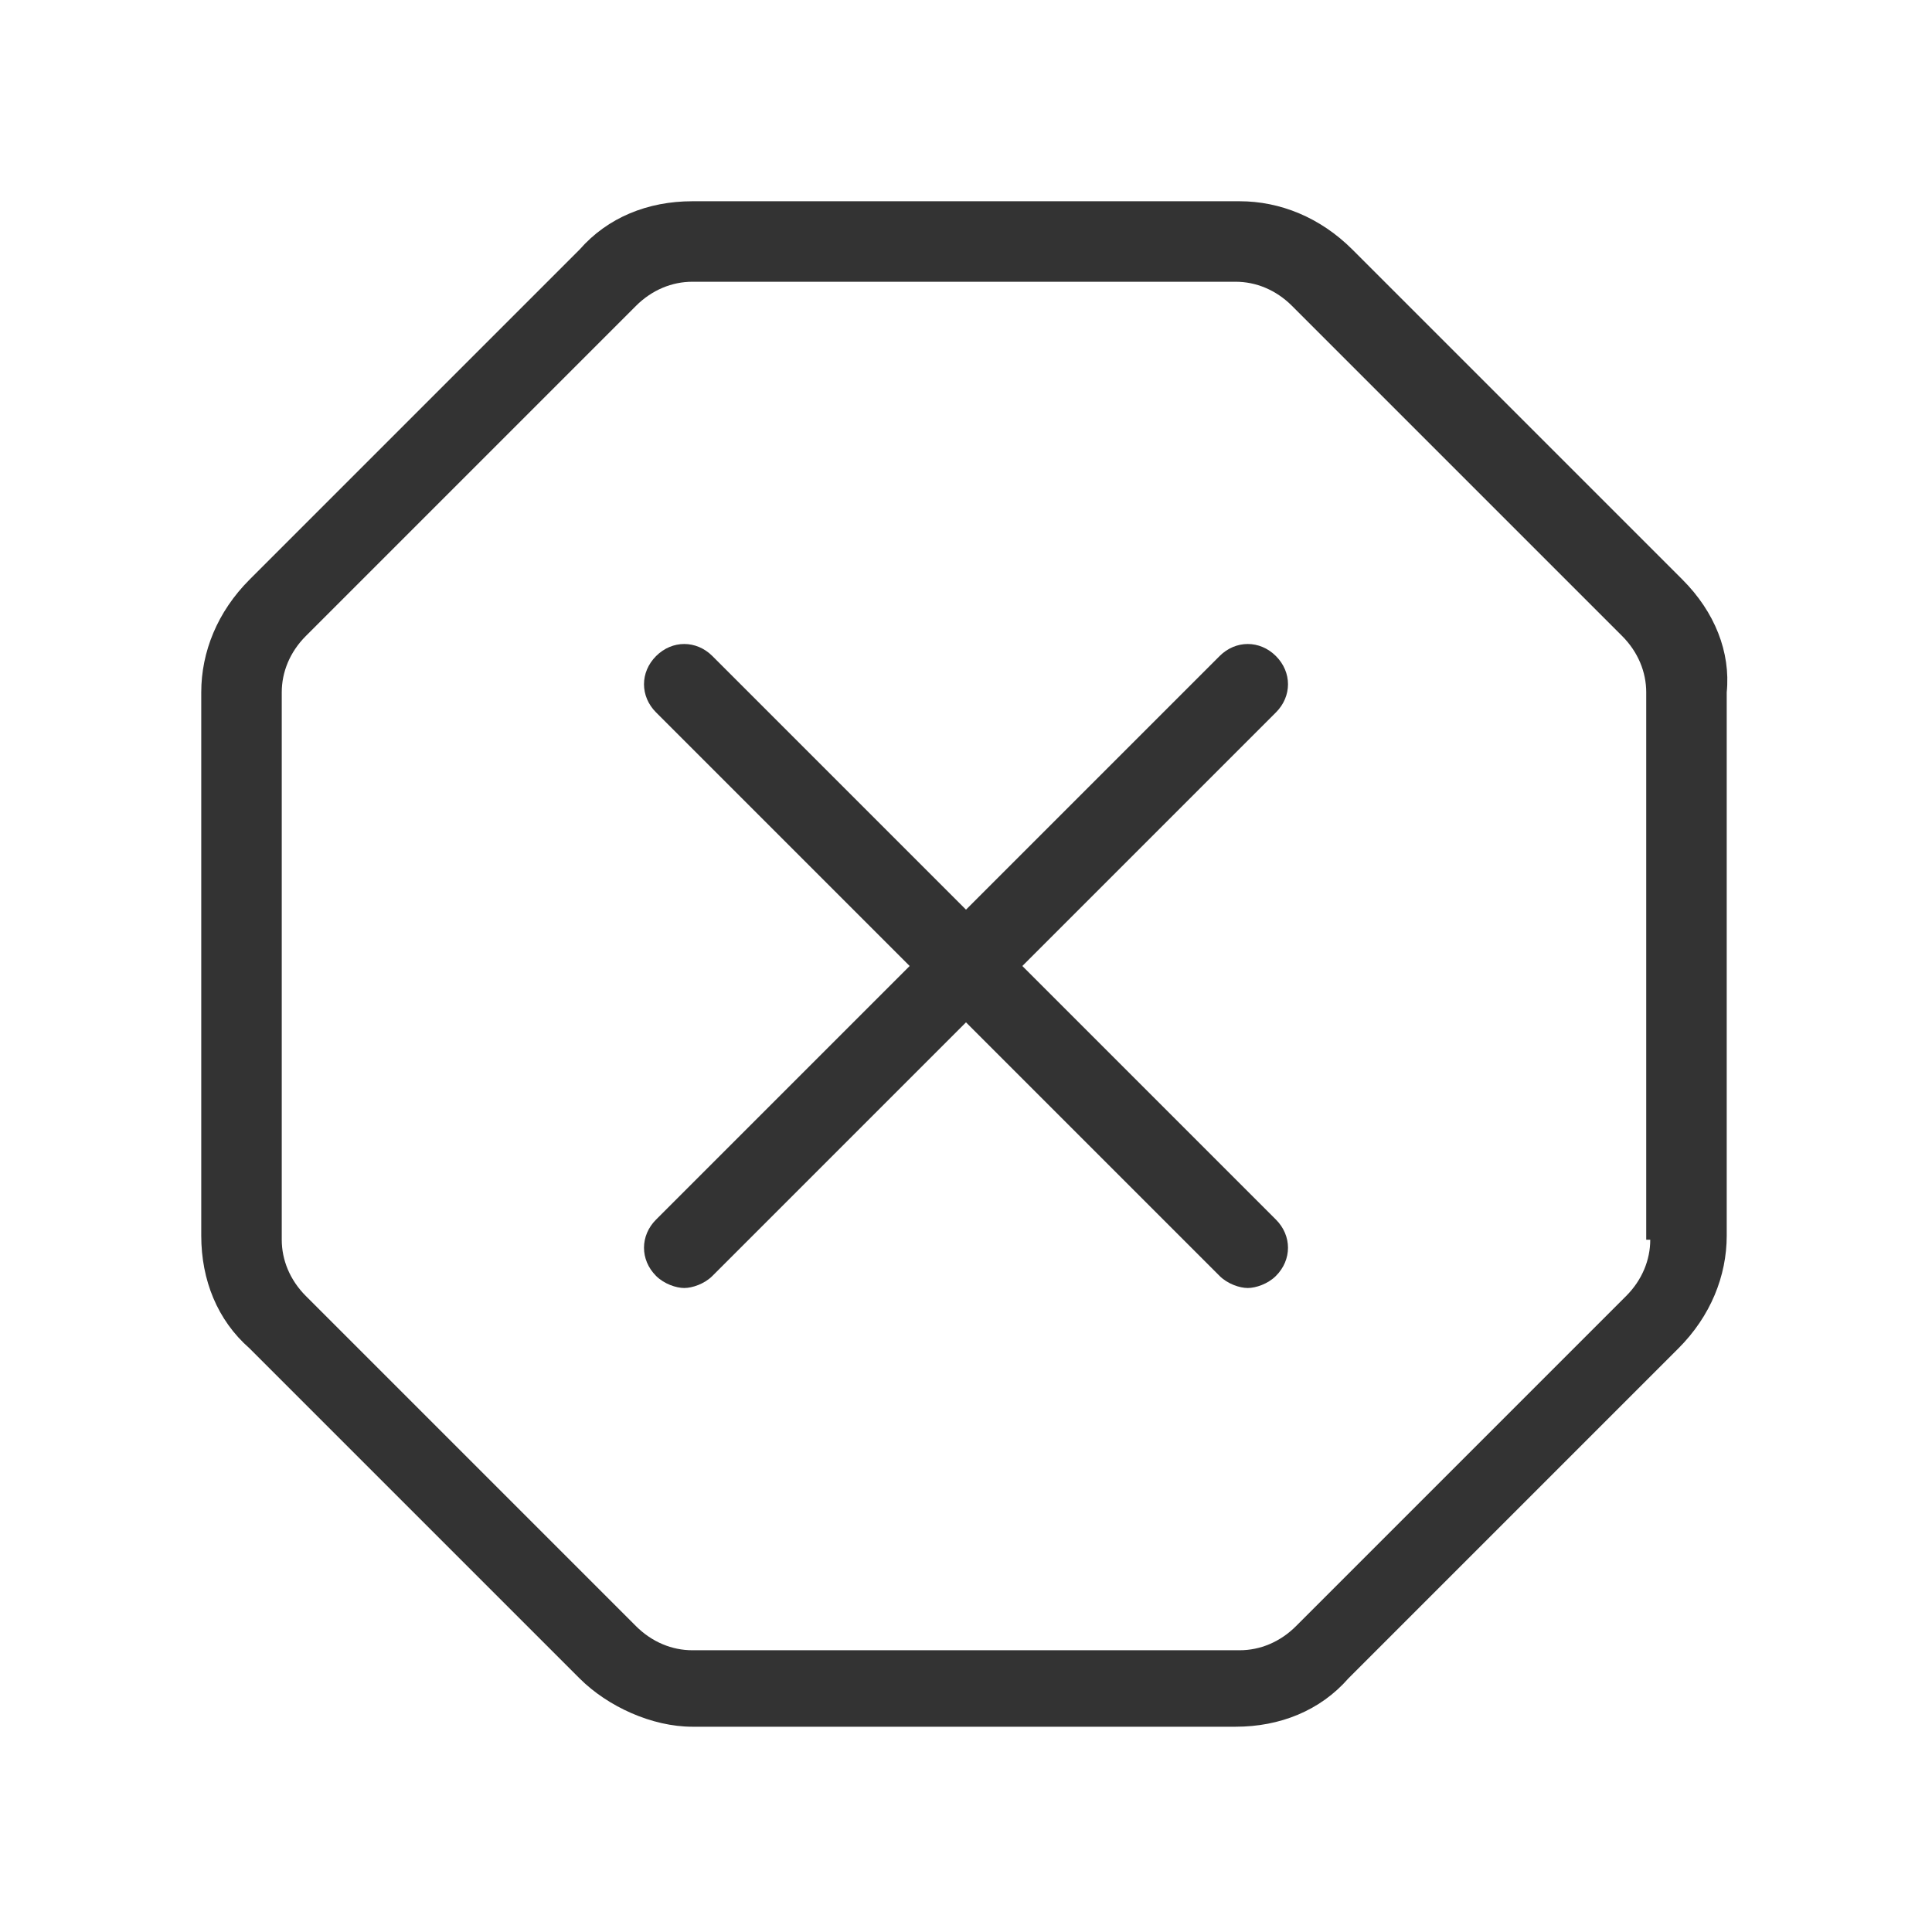 <?xml version="1.0" encoding="utf-8"?>
<!-- Generator: Adobe Illustrator 21.0.0, SVG Export Plug-In . SVG Version: 6.00 Build 0)  -->
<svg version="1.1" id="Ebene_1" xmlns="http://www.w3.org/2000/svg" xmlns:xlink="http://www.w3.org/1999/xlink" x="0px" y="0px"
	 viewBox="0 0 48 48" style="enable-background:new 0 0 48 48;" xml:space="preserve">
<style type="text/css">
	
		.st0{fill-rule:evenodd;clip-rule:evenodd;fill:none;stroke:#333333;stroke-width:2;stroke-linecap:round;stroke-linejoin:round;stroke-miterlimit:10;}
	.st1{fill:none;stroke:#333333;stroke-width:2;stroke-linecap:round;stroke-linejoin:round;stroke-miterlimit:10;}
	.st2{fill-rule:evenodd;clip-rule:evenodd;fill:#333333;}
	.st3{fill:#333333;}
	.st4{fill:none;stroke:#C6C6C6;stroke-width:2;stroke-linecap:round;stroke-linejoin:round;stroke-miterlimit:10;}
	
		.st5{fill-rule:evenodd;clip-rule:evenodd;fill:none;stroke:#C6C6C6;stroke-width:2;stroke-linecap:round;stroke-linejoin:round;stroke-miterlimit:10;}
	
		.st6{fill-rule:evenodd;clip-rule:evenodd;fill:#333333;stroke:#333333;stroke-width:2;stroke-linecap:round;stroke-linejoin:round;stroke-miterlimit:10;}
</style>
<g>
	<path class="st3" d="M41.8,14.4l-8.2-8.2C32.8,5.4,31.8,5,30.8,5H17.2c-1.1,0-2.1,0.4-2.8,1.2l-8.2,8.2C5.4,15.2,5,16.2,5,17.2
		v13.5c0,1.1,0.4,2.1,1.2,2.8l8.2,8.2c0.7,0.7,1.8,1.2,2.8,1.2h13.5c1.1,0,2.1-0.4,2.8-1.2l8.2-8.2c0.8-0.8,1.2-1.8,1.2-2.8V17.2
		C43,16.2,42.6,15.2,41.8,14.4z M41,30.8c0,0.5-0.2,1-0.6,1.4l-8.2,8.2c-0.4,0.4-0.9,0.6-1.4,0.6H17.2c-0.5,0-1-0.2-1.4-0.6
		l-8.2-8.2C7.2,31.8,7,31.3,7,30.8V17.2c0-0.5,0.2-1,0.6-1.4l8.2-8.2C16.2,7.2,16.7,7,17.2,7h13.5c0.5,0,1,0.2,1.4,0.6l8.2,8.2
		c0.4,0.4,0.6,0.9,0.6,1.4V30.8z"/>
	<path class="st3" d="M31.7,16.3c-0.4-0.4-1-0.4-1.4,0L24,22.6l-6.3-6.3c-0.4-0.4-1-0.4-1.4,0s-0.4,1,0,1.4l6.3,6.3l-6.3,6.3
		c-0.4,0.4-0.4,1,0,1.4c0.2,0.2,0.5,0.3,0.7,0.3s0.5-0.1,0.7-0.3l6.3-6.3l6.3,6.3c0.2,0.2,0.5,0.3,0.7,0.3s0.5-0.1,0.7-0.3
		c0.4-0.4,0.4-1,0-1.4L25.4,24l6.3-6.3C32.1,17.3,32.1,16.7,31.7,16.3z"/>
</g>
</svg>
